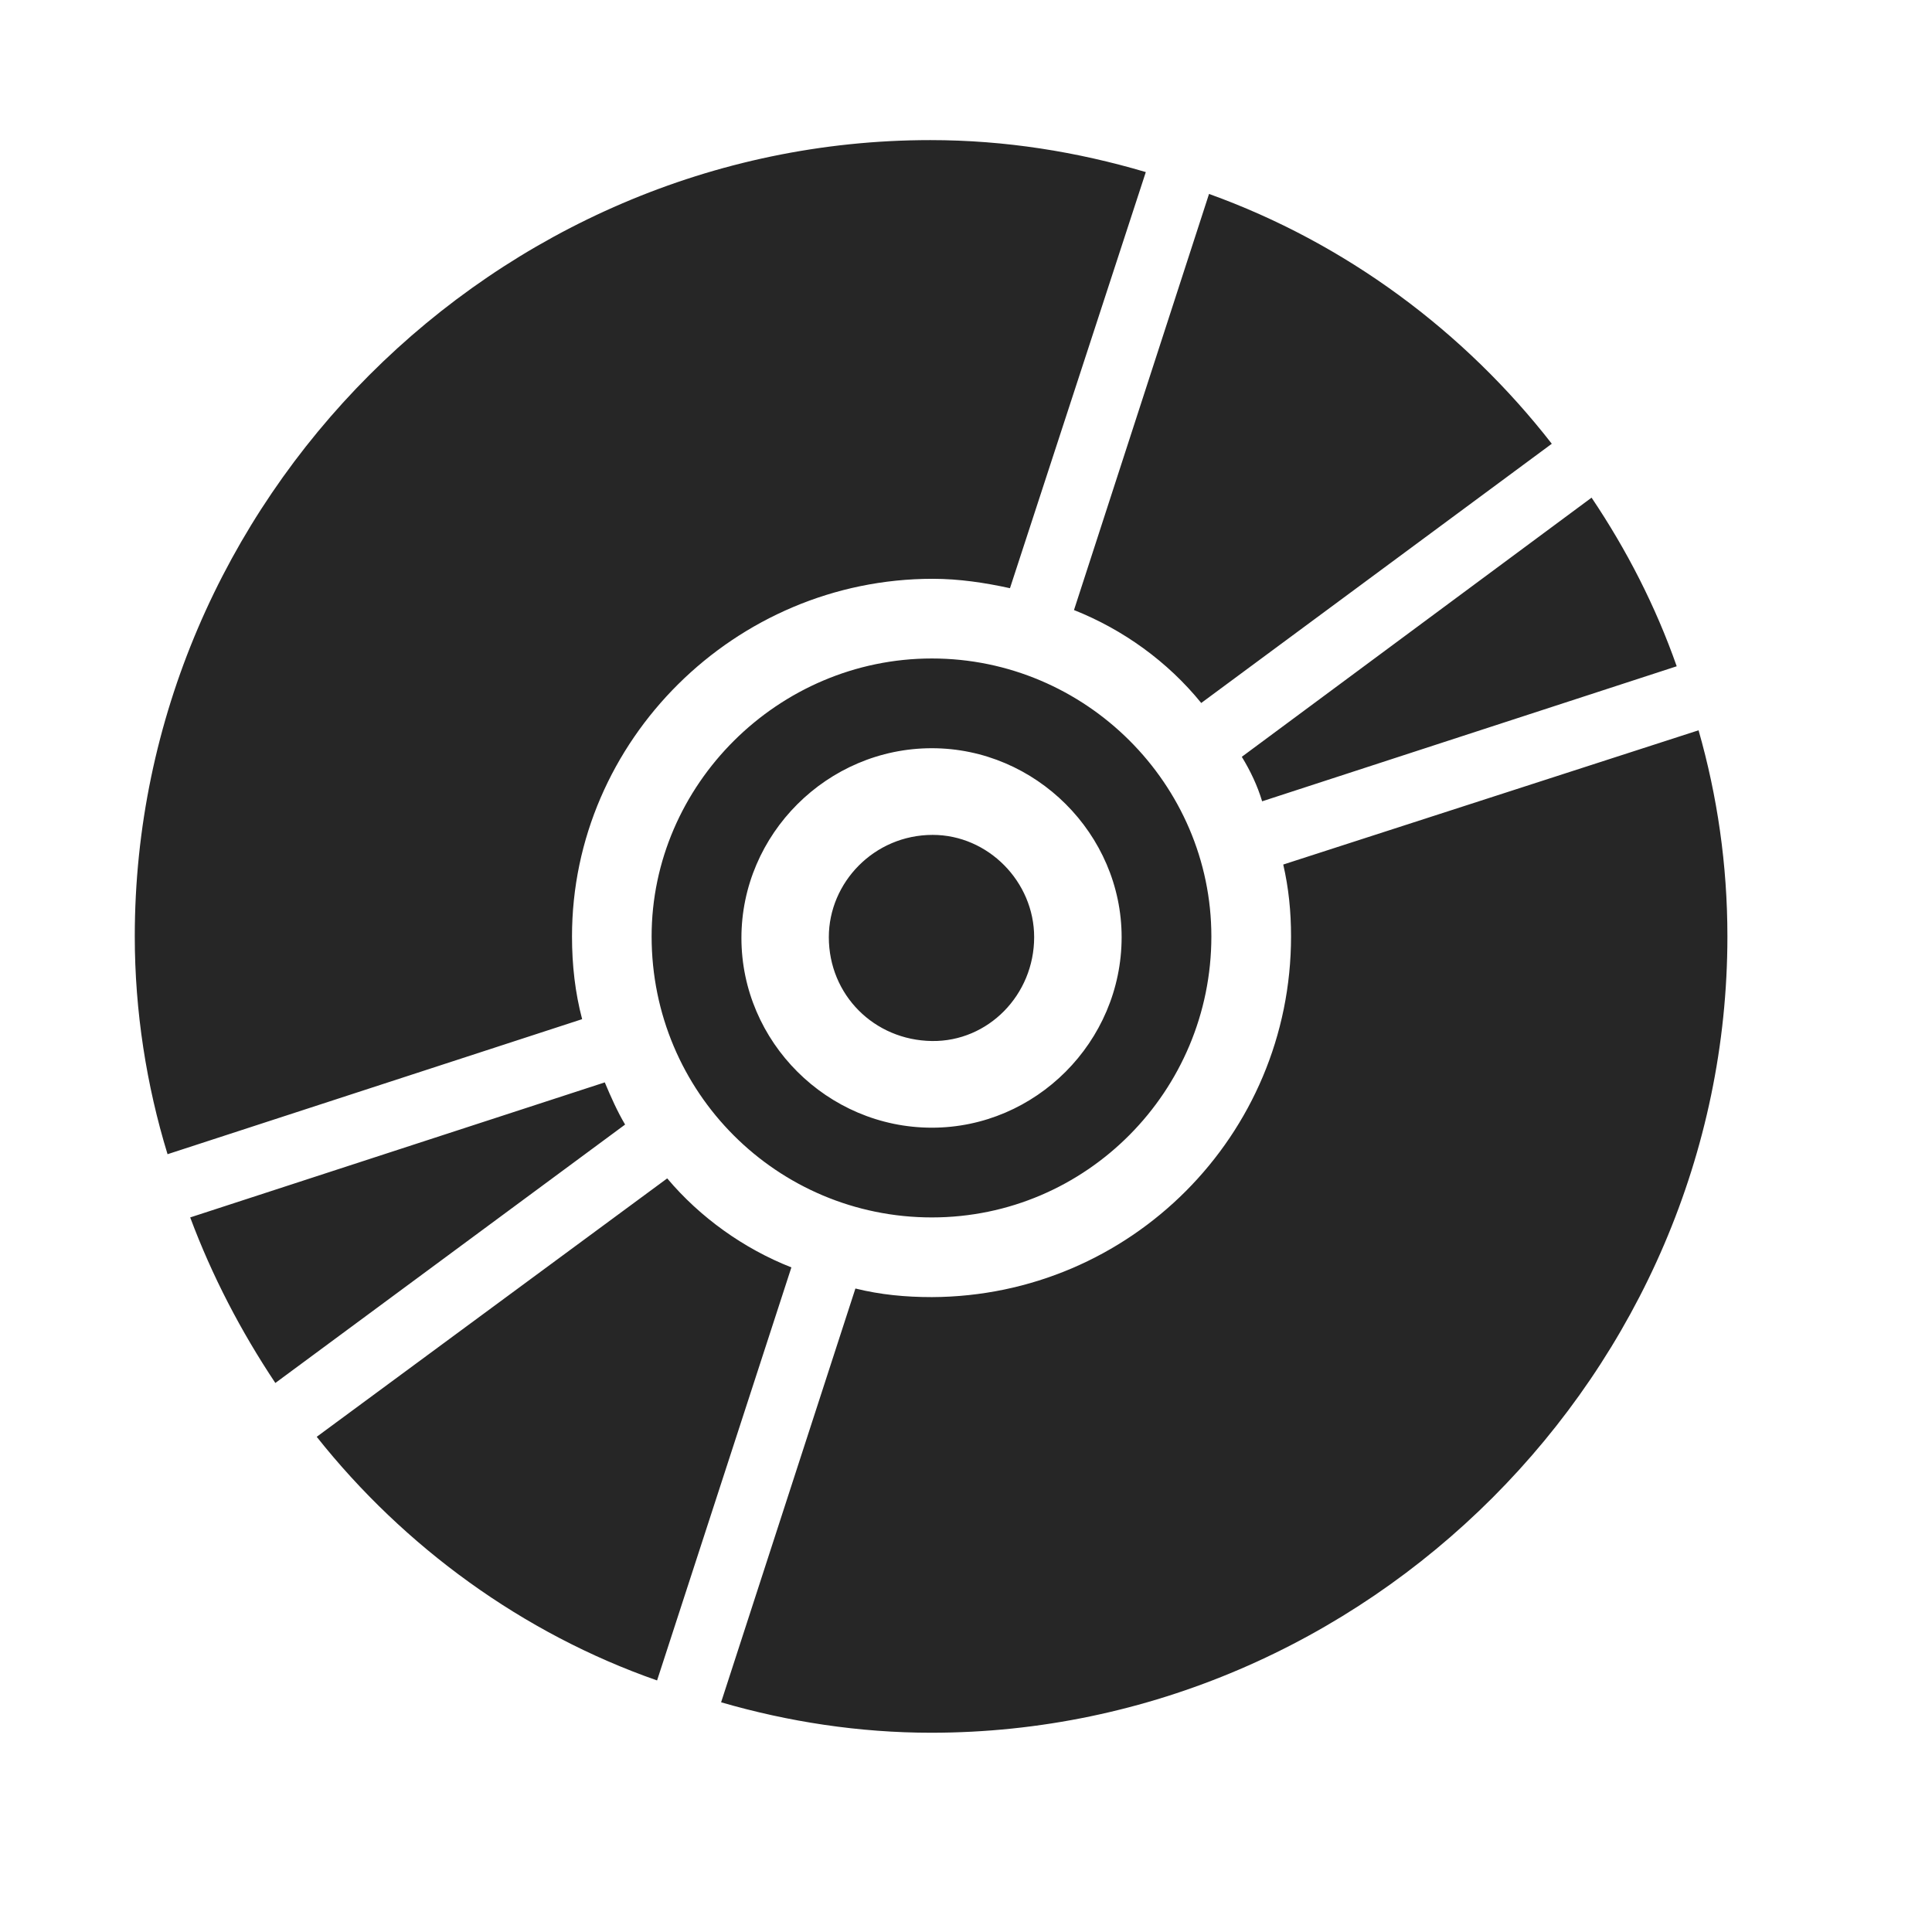 <svg width="29" height="29" viewBox="0 0 29 29" fill="currentColor" xmlns="http://www.w3.org/2000/svg">
<g clip-path="url(#clip0_2207_35369)">
<path d="M10.824 25.552C11.832 25.845 12.898 26.009 13.976 26.009C20.515 26.009 25.929 20.583 25.929 14.056C25.929 12.977 25.777 11.946 25.496 10.962L19.262 12.977C19.343 13.329 19.379 13.681 19.379 14.056C19.379 17.044 16.965 19.458 13.988 19.47C13.59 19.47 13.215 19.434 12.84 19.341L10.824 25.552ZM25.168 10.001C24.851 9.099 24.418 8.255 23.89 7.47L18.64 11.36C18.769 11.571 18.875 11.794 18.945 12.028L25.168 10.001ZM23.293 6.661C21.98 4.974 20.199 3.649 18.148 2.911L16.121 9.157C16.859 9.45 17.527 9.931 18.031 10.552L23.293 6.661ZM17.199 2.583C16.168 2.278 15.09 2.103 13.965 2.103C7.437 2.103 2.023 7.517 2.023 14.056C2.023 15.181 2.199 16.294 2.515 17.325L8.738 15.298C8.633 14.899 8.586 14.489 8.586 14.056C8.586 11.114 11.035 8.688 14 8.688C14.398 8.688 14.785 8.747 15.16 8.829L17.199 2.583ZM2.855 18.274C3.183 19.153 3.617 19.985 4.133 20.759L9.383 16.88C9.265 16.681 9.172 16.47 9.078 16.247L2.855 18.274ZM4.754 21.567C6.066 23.22 7.847 24.52 9.863 25.224L11.879 19.024C11.164 18.743 10.508 18.274 10.015 17.688L4.754 21.567ZM13.988 18.274C16.308 18.274 18.183 16.376 18.183 14.056C18.183 11.771 16.297 9.884 13.988 9.884C11.679 9.884 9.781 11.782 9.781 14.056C9.781 16.399 11.668 18.274 13.988 18.274ZM13.988 16.927C12.418 16.927 11.129 15.638 11.129 14.079C11.129 12.521 12.418 11.231 13.988 11.231C15.547 11.231 16.836 12.521 16.836 14.067C16.836 15.638 15.547 16.927 13.988 16.927ZM13.988 15.626C14.832 15.638 15.523 14.934 15.523 14.067C15.523 13.235 14.832 12.532 14 12.532C13.121 12.532 12.441 13.247 12.441 14.067C12.441 14.934 13.121 15.614 13.988 15.626Z" fill="currentColor" fill-opacity="0.85"/>
</g>
<defs>
<clipPath id="clip0_2207_35369">
<rect width="23.906" height="23.918" fill="currentColor" transform="translate(2.023 2.103)"/>
</clipPath>
</defs>
</svg>
